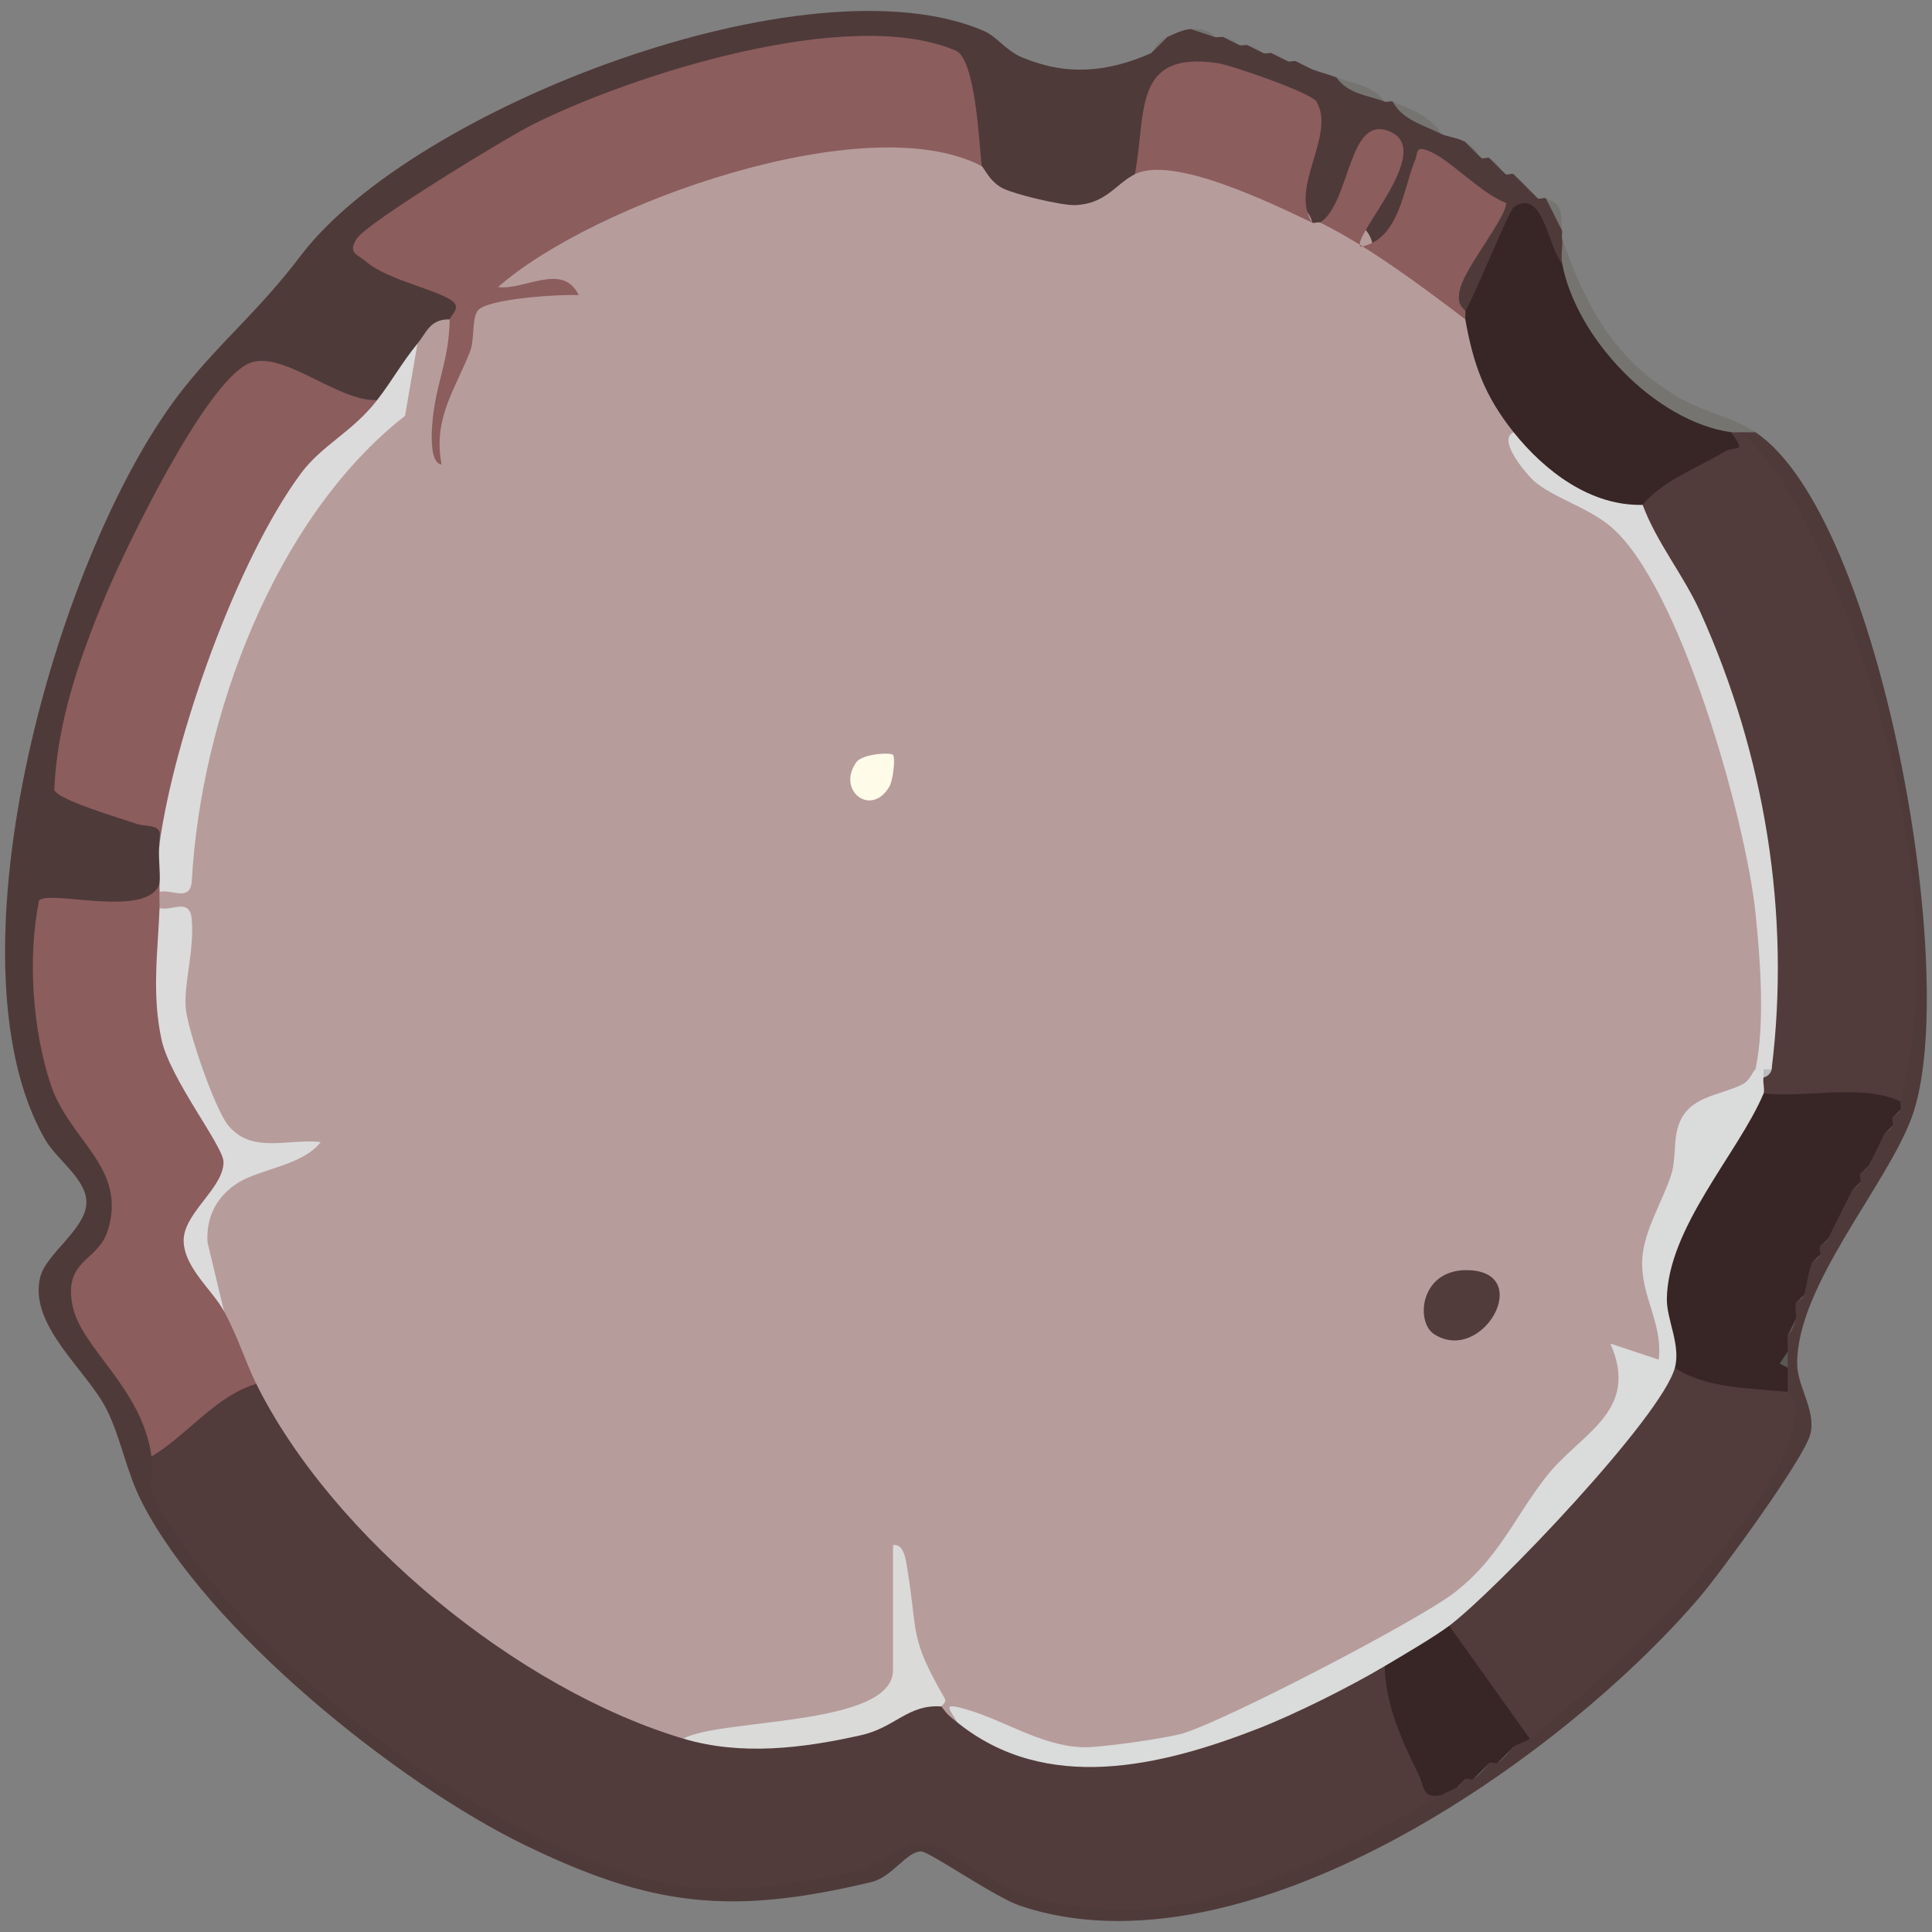 <?xml version="1.0" encoding="UTF-8"?>
<svg id="Layer_1" data-name="Layer 1" xmlns="http://www.w3.org/2000/svg" viewBox="0 0 1000 1000">
  <rect x="0" y="0" width="1000" height="1000" fill="#808080" stroke="none"/>
  <defs>
    <style>
      .cls-1 {
        fill: #dadad9;
      }

      .cls-2 {
        fill: #8c5d5d;
      }

      .cls-3 {
        fill: #dbdbdb;
      }

      .cls-4 {
        fill: #fefbe9;
      }

      .cls-5 {
        fill: #b79c9c;
      }

      .cls-6 {
        fill: #dadbdb;
      }

      .cls-7 {
        fill: #d9dad9;
      }

      .cls-8 {
        fill: #4f3a3a;
      }

      .cls-9 {
        fill: #513b3b;
      }

      .cls-10 {
        fill: #595851;
      }

      .cls-11 {
        fill: #babcbe;
      }

      .cls-12 {
        fill: #382525;
      }

      .cls-13 {
        fill: #757470;
      }
    </style>
  </defs>
  <path class="cls-8" d="M595.74,27.56l8.34-8.35c4.13-1.82,7.82-3.91,12.52-4.17l12.52,4.17c1.36.24,2.88-.31,4.17,0l8.34,4.17c1.29.36,2.89-.37,4.17,0l8.34,4.17c1.27.4,2.92-.41,4.17,0l8.34,4.17c1.23.44,2.94-.45,4.17,0l8.34,4.17c4.08,1.54,8.33,2.52,12.52,4.17l25.03,12.52c1.22.47,2.99-.49,4.17,0l25.03,16.7c3.15,1.6,8.15,1.78,12.52,4.17l8.34,8.35c1.03.61,3.16-.62,4.17,0l8.34,8.35c.92.66,3.28-.67,4.17,0l12.52,12.52c.78.69,3.45-.7,4.17,0,5.46,4.03,6.99,10.37,8.34,16.7.2,1.36-.17,2.8,0,4.17,1.88,5.07,1.88,9.25,0,12.52-8.6,2.19-15.02-5.15-19.27-22.02l-21.07,46.45-9.72.61c-14.12-8.86-10.88-26.37,9.72-52.54-.41-1.77-27.36-20.85-29.37-18.88-5.48,23.73-19.13,58.67-41.12,29.01,34.59-53.88,19.9-64.57-4.25-1.61l-10.07-1.9c-1.17,3.58-2.56,3.53-4.17,0-13.04-9.63-14.32-25.78-3.84-48.47,2.47-18.56-72.81-41.9-74.73-11.11.52,17.06-3.89,28.57-13.21,34.53,3.37,15.91-18.22,23.5-32.29,24.3-13.83.79-60.41-9.78-46.98-28.48l-9.16-8.82c3.11-54.66-23.77-53.62-70.19-49.25-86.89,8.18-167.11,47.4-235.36,98.54,13.01,9.01,27.89,16.38,44.63,22.1,9.09,7.94,5.4,18.58-5.28,16.73-3.06,6.95-8.04,17.28-16.69,12.52-4.23,18.75-11.19,28.49-20.86,29.22l-12.66,6.61c-17.01-8.85-33.96-14.77-50.88-17.78-33.22,25.26-105.83,180.52-94.4,209.66,14.97,6.2,30.25,11.47,45.87,15.8l-.58,15.28c11.67,3.16,11.07,16.88,0,20.87-1.57,16-7.63,17.96-23.02,17.55l-31.33-1.98c-5.88,32.95-3.2,70.15,12.77,99.6,24.64,29.22,38.47,62.22,5.48,89.66.29,18.83,9.04,36.96,26.24,54.36,11.82,14.79,13.72,27.17,5.7,37.16,6.09,1.63,9.47,8.35,10.16,20.16,80.58,118.04,242.27,247.96,388.21,171.53l11.15,2.74c78.81,59.52,169.1,23.91,245.86-21.85,3.75,3.72,7.77,4.93,12.15,2.73-2.73-8.17,1.5-9.7,8.34-4.17l4.17-4.17c1.17-3.71,2.56-3.65,4.17,0l8.34-8.35c1.4-3.61,2.79-3.61,4.17,0l8.34-8.35c-1.86-11.35-.32-11.44,8.34-4.17l-1.65-9.32c38-31.81,75.01-66.7,104.77-106.85,15.89-21.44,22.97-39.42,30.39-63.32-10.7-4.71-10.7-7.83,0-12.52-2.45-1.59-2.45-4.37,0-8.35-8.09-2.39-8.15-6.08,0-8.35l4.17-8.35c-8.03-2.37-8.14-6.12,0-8.35l4.17-4.17c-9.8-7.82-8.44-14.8,4.17-16.7l4.17-4.17c-3.62-1.4-3.62-2.79,0-4.17l4.17-4.17c-5.06-13.48-1.26-20.96,12.52-25.04l4.17-4.17c-3.59-1.17-3.53-2.57,0-4.17l4.17-4.17c-4.55-8.92-1.51-14.97,8.34-16.7l4.17-4.17c-3.61-1.38-3.6-2.77,0-4.17l4.17-4.17c-3.59-1.09-3.51-2.48,0-4.17l-5.55-12.89c16.79-108.91-12.66-235.59-78.45-323.05l.56-10.5c2.08-1.92,4.86-1.92,8.34,0,64.94,43.39,106.81,283.71,80.98,354.43-13,35.59-59.51,87.18-59.38,127.69.04,11.97,9.87,24.06,6.83,36.46s-46.31,71.59-57.52,84.69c-72.78,84.96-235.76,198.38-351.5,159.45-12.95-4.35-46.97-28.14-51.28-28.14-7.58,0-14.72,13.24-25.82,15.89-72.52,17.31-113.54,12.77-179.32-19.21-66.39-32.28-164.29-111.28-198.15-177.42-8.21-16.04-10.82-33.4-18.42-48.36-10.21-20.08-40.37-43.27-34.2-68.19,3-12.13,23.88-24.99,23.9-38.66.01-12.17-15.28-21.94-21.4-32.58-53.74-93.53,6.77-307.23,71.84-388.91,19.96-25.05,38.37-39.42,60.65-68.72C213.85,55.89,418.56-23.11,509.25,16c6.77,2.92,11.28,10.14,19.71,13.67,23.36,9.79,44.26,7.73,66.77-2.11Z"/>
  <path class="cls-13" d="M908.64,223.75c-2.78-.03-5.56.04-8.34,0-.5,3.37-1.95,3.14-4.17,0-14.68,15.94-47.81-11.55-60.65-24.25s-42.66-48.64-26.96-63.41c-.69-3.74.5-8.53,0-12.52,12.84,35.91,27.16,63.07,61.31,82.67,13.09,7.51,26.98,9.6,38.82,17.51Z"/>
  <path class="cls-13" d="M808.51,119.39l-8.34-16.7c1.17,1.13,4.64,1.21,6.3,4.14,2.66,4.67,1.42,8.32,2.04,12.56Z"/>
  <path class="cls-13" d="M629.11,19.21l-12.52-4.17c9.61-.54,11.87,4.06,12.52,4.17Z"/>
  <path class="cls-13" d="M654.14,27.56l-8.34-4.17c5.28,1.53,7.9,4.03,8.34,4.17Z"/>
  <path class="cls-13" d="M666.66,31.74l-8.34-4.17c4.88,1.59,7.46,3.85,8.34,4.17Z"/>
  <path class="cls-13" d="M679.18,35.91l-8.34-4.17c4.37,1.59,7.22,3.75,8.34,4.17Z"/>
  <path class="cls-13" d="M641.63,23.39l-8.34-4.17c6.07,1.44,7.89,4.05,8.34,4.17Z"/>
  <path class="cls-13" d="M716.73,52.61c-8.78-3.38-18.82-3.82-25.03-12.52,8.72,3.44,18.86,3.81,25.03,12.52Z"/>
  <path class="cls-13" d="M745.93,69.3c-8.82-4.48-20.12-7.21-25.03-16.7,8.77,3.64,20.23,7.87,25.03,16.7Z"/>
  <path class="cls-13" d="M595.74,27.56c.54-.24,2.8-5.91,8.34-8.35l-8.34,8.35Z"/>
  <path class="cls-13" d="M766.79,81.83l-8.34-8.35c5.37,2.94,7.35,7.76,8.34,8.35Z"/>
  <path class="cls-13" d="M779.31,90.17l-8.34-8.35c5.38,3.31,6.78,7.23,8.34,8.35Z"/>
  <path class="cls-13" d="M795.99,102.7l-12.52-12.52c6.68,5.02,8.46,8.93,12.52,12.52Z"/>
  <path class="cls-5" d="M508.12,86c1.19.63,4.13,8.25,11.23,11.62,6.66,3.16,29.9,8.71,36.87,8.54,16.04-.4,21.3-11.01,31.17-15.98l5.15-10.13c11.58-5.94,83.5,15.9,86.64,35.18,1.14.54,3.05-.55,4.17,0,10.15-7.69,26.1.56,27.12,11.99,19.01-.14,40.44,19.46,47.97,38.1,8.72,4.57,14.28,14.24,16.69,29.03,8.31,10.83,11.09,20.64,8.34,29.41,9.82,22.01,28.85,36.59,57.09,43.74,41.08,52.68,64.22,127.08,72.17,193.3,3.41,28.41,7.75,69.21-4.09,92.72,1.82,12-6.76,20.04-25.75,24.13-9.26,24.53-17.61,50.03-25.08,76.48,1.61,18,2.97,35.99,4.07,53.96-12.89-1.16-18.84,4.7-17.85,17.58-48.11,67.83-87,109.36-161.74,147.06-58.68,29.6-121.79,55.83-183.22,16.36l-3.45,2.53c-10.02,7.52-14.07,2.69-8.34-8.35-17.29-16.17-24.59-41.59-21.89-76.25l-3.14-7.23c4.21,18.97,6.91,38.62,8.12,58.95l-8.12,5.75c7.23,2.57,7.76,4.63,5.3,10.88-9.17,23.3-90.68,24.46-113.78,24.6l-12.45,4.78c-87.29-32.21-164.2-94.98-211.28-175.45l2.61-13c-13.62,1.7-24.63-27.68-16.69-37.57-21.76-31.71-16.43-60.41,15.69-79.38-37.21-22.84-48.21-77.77-40.53-119.85-4.55-1.89-7.96-3.61-8.53-9.48-8.11-.61-7.16-4.41,0-8.35,1.33-5,3.19-9.5,7.78-8.06,9.9-89.55,40.99-184,112.67-242.82l13.05-32.95c4.81-5.93,6.56-12.77,16.69-12.52,6.38,10.27,7.7,1.11,7.62-8.76,8.01-4.44,13.62-10.57,16.81-18.37,47.59-34.6,108.06-58.6,166.47-67.28,24.29-3.61,74.22-10.07,84.45,15.11Z"/>
  <path class="cls-9" d="M132.64,716.29c39.42,79.29,135.28,158.09,221.12,183.66,44.12.05,85.61-2.81,124.55-24.53l8.95,7.83c3.59,4.86,3.98,4.83,8.34,8.35l6-1.51c67.77,43.61,144.17,2.57,206.41-30.99,3.38-.71,6.23.56,8.71,3.28l8.69,5.63c5.47,20.88,12.31,41.26,20.52,61.15-67.02,37.87-140.89,77.51-219.18,50.24-15.26-5.32-39.27-25.61-49.96-25.63-8.88-.02-22.46,13.13-38.59,16.05-60.6,10.97-84.81,13.18-141.49-10.71-76.26-32.15-164.5-100.58-209.18-170.56-15.63-24.47-6.87-17.83-9.13-34.7,1.53-16.24,40.36-50.75,54.24-37.57Z"/>
  <path class="cls-9" d="M983.74,570.2c-5.14,5.55-13.01,6.73-23.61,3.55l-42.38.99-4.94-8.72c-9.75-1.1-8.86-4.83,0-8.35l4.17-4.17c1.2-98.13-15.92-199.49-71.47-281.84l4.72-10.35c-14.12-14.27,44.31-38.15,43.39-32.15-.71,4.61-3.7.79,2.5-5.41,1.33.19,2.81-.02,4.17,0,19.44,15.2,31.93,41.49,42.46,63.96,37.45,79.98,63.51,196.03,40.98,282.49Z"/>
  <path class="cls-2" d="M232.77,165.31c.03-1.39,5.15-5.24,2.44-8.48-5.1-6.1-34.49-11.55-45.63-21.35-4.4-3.87-9.91-4.26-4.89-12,5.43-8.37,77.61-52.34,91.14-59.09,51.97-25.95,164.1-61.65,218.86-38.18,10.17,4.36,12.11,47.4,13.44,59.8-59.25-31.23-201.43,19.34-250.32,62.57,13.75,1.79,33.44-13.01,41.72,4.17-9.51-.48-47.81,1.74-52.37,8.17-3.01,4.25-1.41,14.79-3.91,21.14-7.73,19.66-19.23,34.66-14.69,58.37-7.35-.85-4.81-22.38-4.16-27.15,2.42-17.83,7.91-27.34,8.38-47.96Z"/>
  <path class="cls-2" d="M82.57,461.67c-.18,2.76.11,5.58,0,8.35l7.97,7.92c-9.02,47.74,7.37,85.69,33.34,122.93-24.13,30.23-29.44,43.06-7.92,77.85,7.63,14.09,10.8,25.73,16.69,37.57-21.25,6.31-35.47,26.42-54.24,37.57-4.75-35.46-36.61-56.03-40.91-78.26-4.6-23.73,13.04-22.5,18.17-38.37,10.54-32.62-19.61-46.77-29.28-75.5-9.66-28.7-12.11-66.33-6.18-95.66,5.85-5.68,55.83,9.55,62.38-8.57,3.6,1.39,3.6,2.78,0,4.17Z"/>
  <path class="cls-2" d="M195.22,207.05c1.76,3.23,3.46,7.47,1.51,9.52-49.04,51.63-64.31,75.1-88.41,146.9-7.3,21.76-11.88,44.4-16.33,66.8l-9.42,6.36c2.43-11.25-5.71-8.03-12.37-10.37-7.16-2.52-40.82-12.33-42.08-17.5,1.36-34.33,12.8-67.51,25.84-98.85,10.79-25.93,51.83-111.14,74.62-121.7,17-7.88,46.55,20.1,66.64,18.84Z"/>
  <path class="cls-9" d="M925.33,720.46c.02.8,3.84,3.53,4,6.76,2.36,47.74-99.75,143.5-137.51,172.72l-8.93,1.85c-12.04-16.86-24.09-33.74-36.14-50.62l3.35-9.67-2.3-5.25c40.22-37.8,78.46-80.46,109.33-126.22l9.79-2.1c4.62-6.32,54.61,4.37,56.43,6.74,1.17,1.53,1.67,3.59,1.98,5.79Z"/>
  <path class="cls-12" d="M983.74,570.2c-.35,1.34.39,2.96,0,4.17l-4.17,4.17c-.5,1.2.51,3.02,0,4.17l-4.17,4.17c-2.67,5.6-5.52,11.17-8.34,16.7l-4.17,4.17c-.57,1.1.56,3.07,0,4.17l-4.17,4.17c-4.15,8.33-8.48,16.66-12.52,25.04l-4.17,4.17c-.53,1.14.51,3,0,4.17l-4.17,4.17c-2.01,4.81-2.45,11.45-4.17,16.7l-4.17,4.17c-.62,2.35.56,5.84,0,8.35l-4.17,8.35c-.38,2.6.13,5.62,0,8.35-2.1,3.59-2.1,6.38,0,8.35.02,4.17-.13,8.36,0,12.52-18.74-1.95-42.92-1.73-58.41-12.52-24.53-46.25,6.11-101.09,36.16-140.49l9.73-1.43c22.64,2.39,50.64-5.27,70.92,4.17Z"/>
  <path class="cls-12" d="M808.51,136.09c7.19,38.97,48.17,82.08,87.61,87.66,8.12,11.77,2.67,6.2-4.09,10.33-13.66,8.34-31.42,14.55-41.81,27.24-.88,1.98-1.86,3.89-3.15,5.56-6.03,7.79-66.15-24.85-63.6-43.13-14.98-18.75-20.85-34.93-25.03-58.44v-4.17c4.59-7.55,22.74-52.49,25.24-54.12,15.28-9.99,17.79,22.16,24.82,29.07Z"/>
  <path class="cls-2" d="M679.18,115.22c-20.66-9.77-72.01-35.01-91.78-25.04,6.08-31.74-1.42-63.95,42.74-57.52,7.23,1.05,48.5,15.41,51.21,19.87,10.42,17.16-14.23,44.62-2.16,62.69Z"/>
  <path class="cls-3" d="M216.08,177.83l-6.43,37.39c-67.64,52.92-105.66,156.47-110.34,240.33-.66,11.86-10.44,4.35-16.73,6.12.09-1.39-.12-2.79,0-4.17.57-6.75-.9-14.37,0-20.87,7.62-55.16,40.01-146.92,73.29-191.73,10.78-14.52,26.68-21.39,39.36-37.84,8.07-10.48,12.32-18.71,20.86-29.22Z"/>
  <path class="cls-12" d="M750.1,841.51l41.72,58.44c-2.25,1.74-6,2.44-8.34,4.17l-8.34,8.35c-.94.65-3.21-.64-4.17,0l-8.34,8.35c-1,.63-3.16-.62-4.17,0l-4.17,4.17c-2.66,1.58-5.65,2.65-8.34,4.17-9.92,2.17-8.75-4.95-11.77-10.96-8.55-17.01-17.13-36.31-17.43-55.82-2.84-10.69,24-25.38,33.38-20.87Z"/>
  <path class="cls-2" d="M683.35,115.22c16-10.78,14.31-56.89,36.4-46.99,22.81,10.22-20.56,54.21-15.52,59.49,20.3-3.56,22.17-30.77,28.25-44.86,1.59-3.69-.18-7.5,6.76-4.84,11.15,4.28,27.14,22.14,40.32,27,.49,6.9-20.43,32.4-23.63,43.8-2.79,9.96,2.37,10.79,2.52,12.32.13,1.37-.24,2.84,0,4.17-21.93-16.74-50.64-38.12-75.1-50.09Z"/>
  <path class="cls-10" d="M925.33,707.94l-4.15-2.13,4.15-6.22c-.13,2.76-.02,5.58,0,8.35Z"/>
  <path class="cls-10" d="M925.33,691.24l4.17-8.35c-1.42,6.4-4.1,7.89-4.17,8.35Z"/>
  <path class="cls-10" d="M754.27,924.99l4.17-4.17c-1.25.77-2.37,3.11-4.17,4.17Z"/>
  <path class="cls-10" d="M762.62,920.82l8.34-8.35c-1.22.82-3.18,5.11-8.34,8.35Z"/>
  <path class="cls-10" d="M775.13,912.47l8.34-8.35c-1.62,1.2-3.45,4.99-8.34,8.35Z"/>
  <path class="cls-10" d="M929.5,674.55l4.17-4.17c-.71,2.15-4.01,3.56-4.17,4.17Z"/>
  <path class="cls-10" d="M937.84,653.68l4.17-4.17c-1.03,2.34-3.92,3.57-4.17,4.17Z"/>
  <path class="cls-10" d="M942.02,645.33l4.17-4.17c-.88,1.83-3.67,3.08-4.17,4.17Z"/>
  <path class="cls-10" d="M958.7,616.11l4.17-4.17c-1.18,2.31-3.83,3.49-4.17,4.17Z"/>
  <path class="cls-10" d="M962.88,607.76l4.17-4.17c-.93,1.83-3.57,3.01-4.17,4.17Z"/>
  <path class="cls-10" d="M975.39,586.89l4.17-4.17c-1.05,2.35-3.84,3.48-4.17,4.17Z"/>
  <path class="cls-10" d="M979.56,578.54l4.17-4.17c-.58,1.8-3.74,3.13-4.17,4.17Z"/>
  <path class="cls-6" d="M912.81,557.67c-.51,2.53.77,6.53,0,8.35-12.88,30.62-49.66,69.38-50.05,106.43-.11,10.51,7.3,23.82,4.16,35.49-6.88,25.52-92.63,115.29-116.82,133.57-7.52,5.68-24.41,15.53-33.38,20.87-17.93,10.67-46.24,24.84-65.66,32.4-49.95,19.46-109.44,33.92-155.46-3.19-4.56-7.63-8.12-10.51,4.68-6.79,20,5.83,38.38,18.68,59.92,19.58,8.65.36,43.96-4.7,52.22-7.23,22.79-6.99,120.53-57.8,139.75-72.34,23.37-17.68,31.5-39.17,48.08-60.42,17.67-22.65,48.85-33.51,33.29-68.95l24.99,8.3c2.32-18.95-9.53-32.98-8.5-52.01.8-14.74,10.44-29.63,14.99-43.75,2.61-8.11,1.02-17.34,3.75-25.46,5.12-15.22,20.58-15.1,33.14-21.27,3.9-1.92,5.24-6.75,6.7-7.74.96-3.82,2.37-3.72,4.17,0,2.16,1.27,2.11,2.66,0,4.17Z"/>
  <path class="cls-7" d="M850.23,261.31c7.45,19.92,21.17,36.23,29.92,55.64,33.28,73.81,46.86,156.01,36.83,236.55-1.28,1.95-2.67,1.89-4.17,0-1.39.35-3.38-.54-4.17,0,4.98-23.57,2.54-56.55-.05-81.35-4.99-47.87-39.17-170.32-75.42-200.03-11.95-9.8-29.39-14.55-39.32-23.27-2.7-2.37-19.55-21.27-10.37-25.1,16.04,20.06,39.74,38.24,66.75,37.57Z"/>
  <path class="cls-3" d="M82.57,470.02c6.45,1.79,15.81-5.78,16.71,6.11,1.23,16.37-3.95,31.9-3.19,45.02.64,11.02,15.02,52.9,22.09,61.43,12.3,14.82,30.73,6.68,47.82,8.53-9.17,12.19-31.76,13.88-43.24,21.37-10.76,7.02-16.11,17.51-15.35,30.58l8.55,35.66c-5.79-10.7-20.21-22.14-20.89-35.87-.73-14.63,20.58-27.52,20.63-41.34.03-8.26-27.74-42.96-32.14-63.6-5.06-23.74-1.85-45.46-.97-67.9Z"/>
  <path class="cls-1" d="M487.26,883.25c-17.34-1.18-23.83,10.88-41.47,14.86-30.55,6.9-62.37,10.67-92.04,1.83,18.36-10.61,108.47-6.06,108.47-35.48v-64.7c5.54-1.07,6.66,7.65,7.29,11.45,5.8,35.3.9,35.53,19.49,67.92,1.16,2.02-1.88,3.93-1.75,4.11Z"/>
  <path class="cls-9" d="M742.38,690.62c-10.05-6.36-7.36-34.33,18.14-33.17,33.53,1.53,6.67,48.88-18.14,33.17Z"/>
  <path class="cls-11" d="M912.81,557.67v-4.17h4.17c-.24,1.96-2.14,3.79-4.17,4.17Z"/>
  <path class="cls-4" d="M462.21,390.73c1.31,1.32.15,13.11-2.04,16.7-9.47,15.6-27.19,1.7-17.01-12.84,3.06-4.37,17.59-5.32,19.04-3.86Z"/>
</svg>